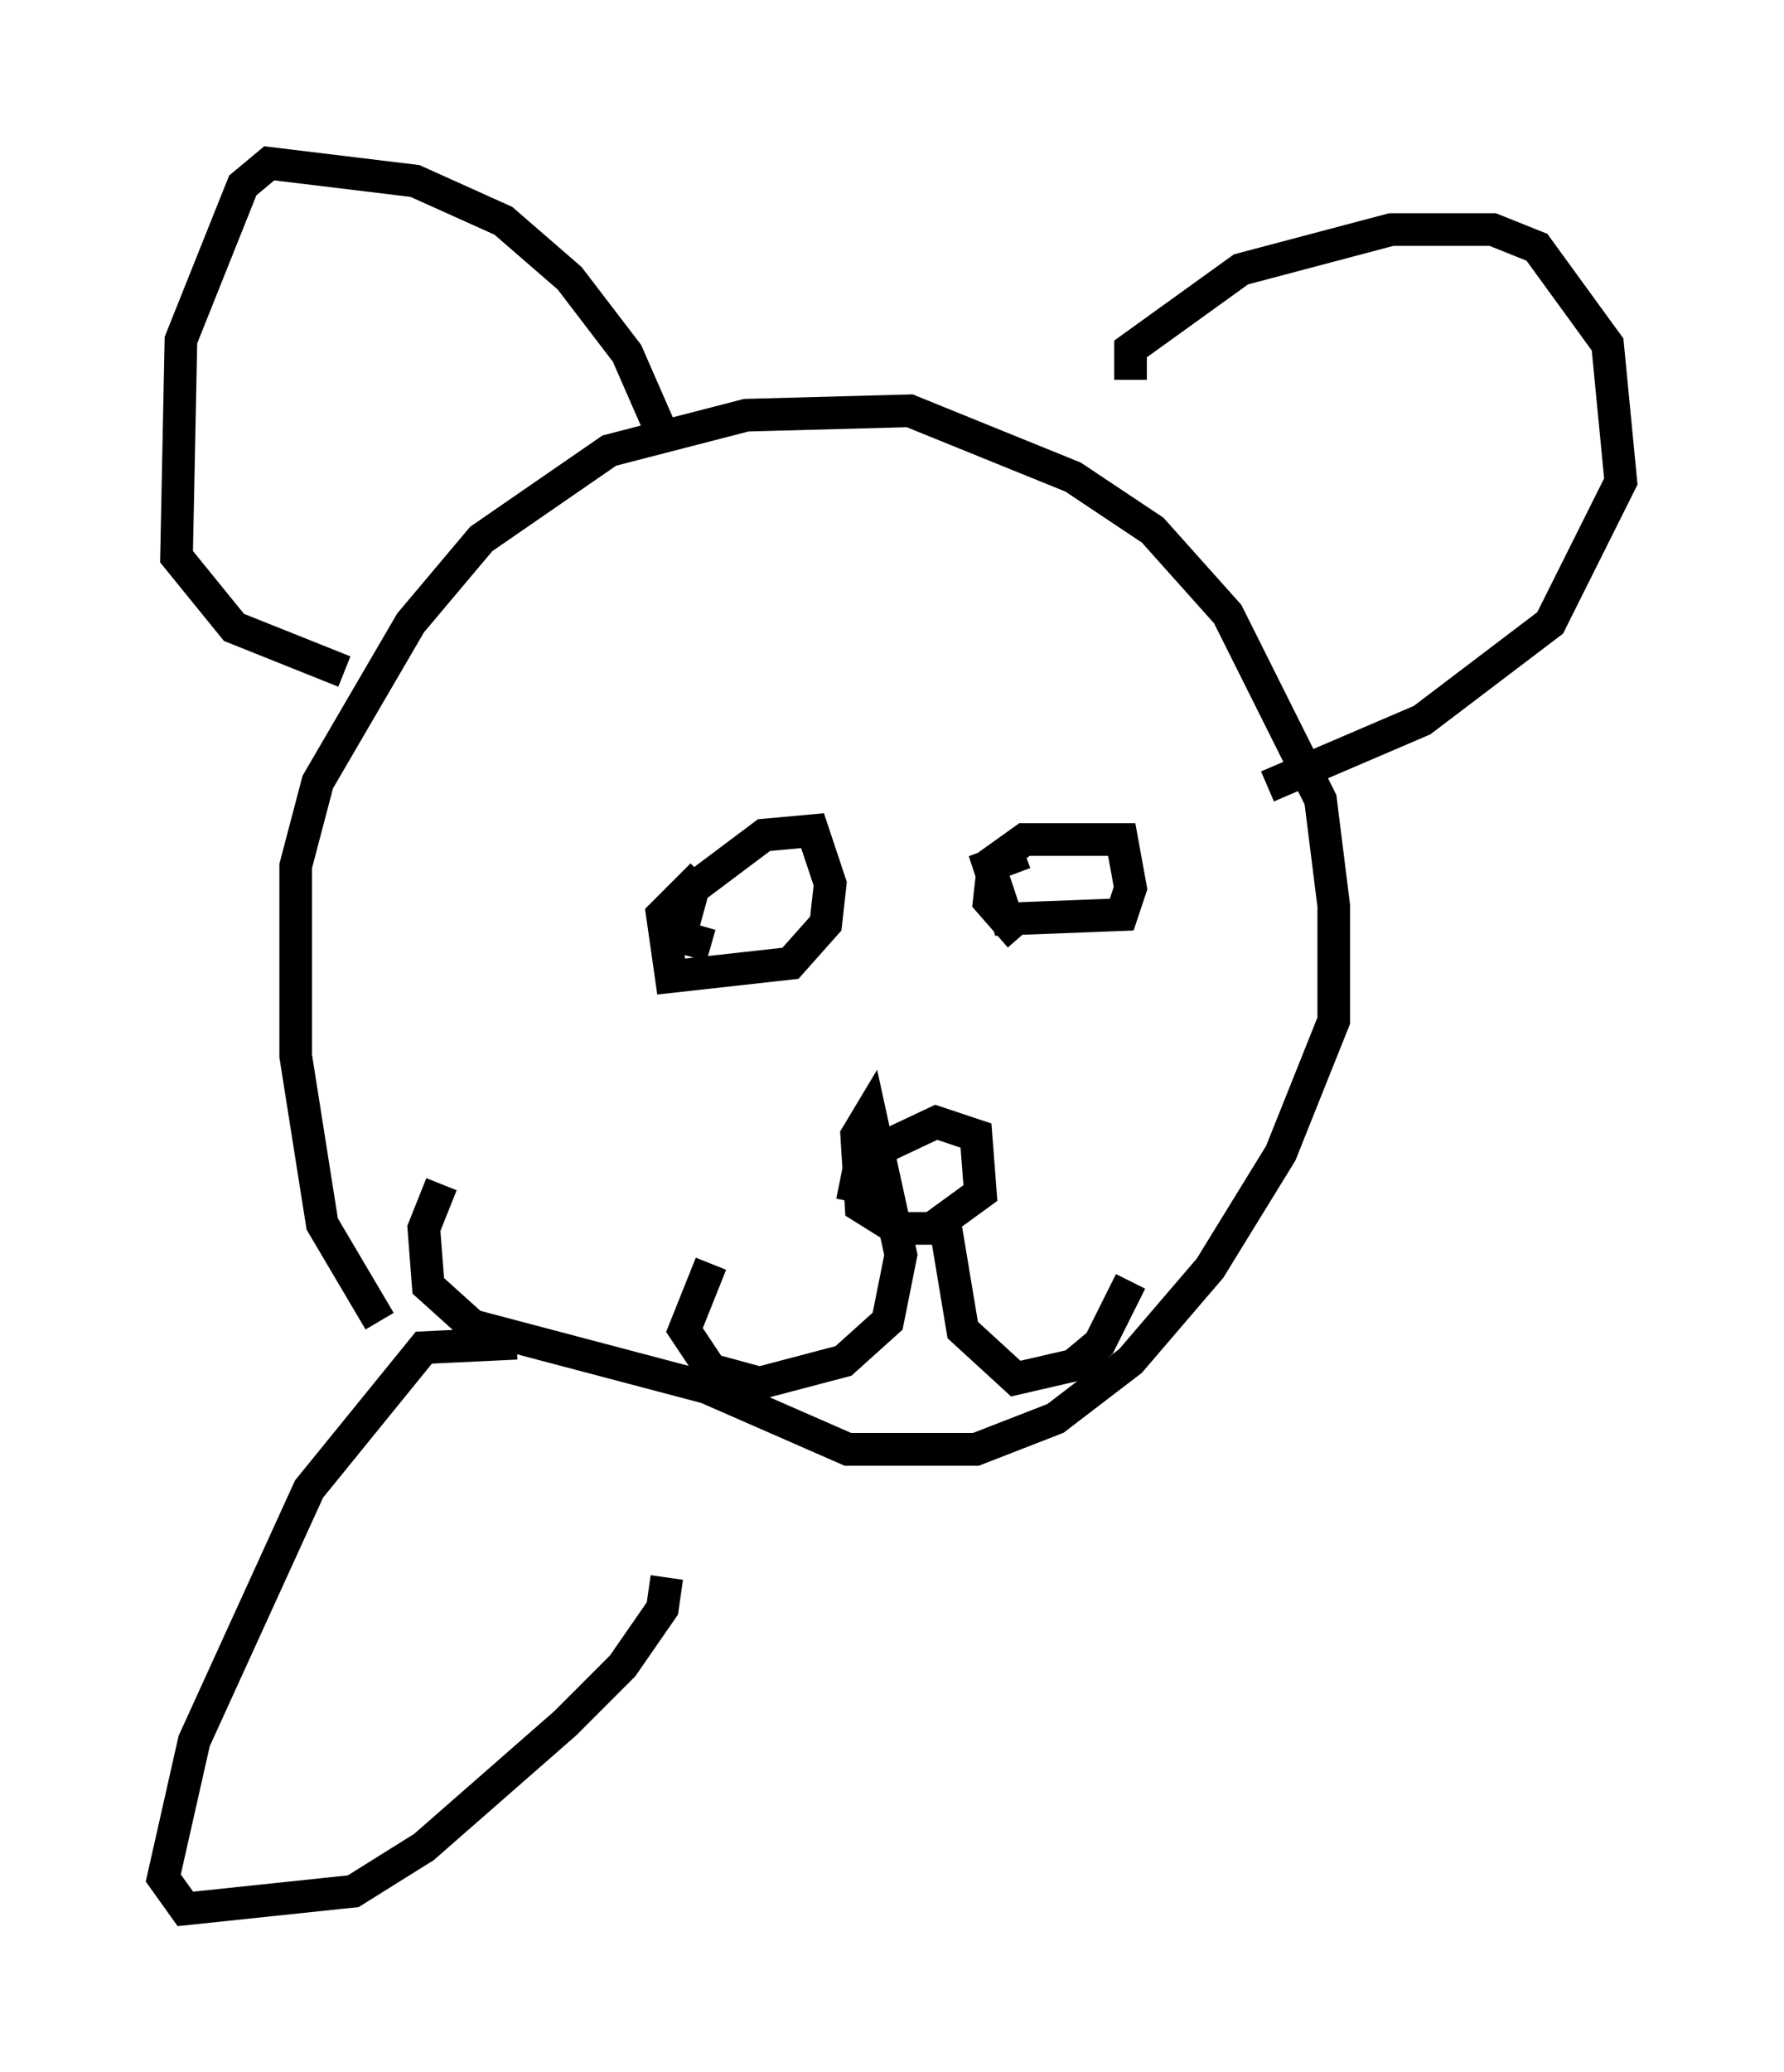 <?xml version="1.0" encoding="utf-8" ?>
<svg baseProfile="full" height="63.45" version="1.1" width="54.654" xmlns="http://www.w3.org/2000/svg" xmlns:ev="http://www.w3.org/2001/xml-events" xmlns:xlink="http://www.w3.org/1999/xlink"><defs /><rect fill="white" height="63.45" width="54.654" x="0" y="0" /><path d="M13.66, 40.994 m-2.03, -0.541 l-1.759, -2.977 -0.812, -5.142 l0.0, -5.819 0.677, -2.571 l2.842, -4.871 2.165, -2.571 l3.924, -2.706 4.195, -1.083 l5.007, -0.135 5.007, 2.03 l2.436, 1.624 2.3, 2.571 l2.842, 5.683 0.406, 3.248 l0.0, 3.518 -1.624, 4.059 l-2.165, 3.518 -2.436, 2.842 l-2.3, 1.759 -2.436, 0.947 l-3.924, 0.0 -4.33, -1.894 l-7.172, -1.894 -1.353, -1.218 l-0.135, -1.759 0.541, -1.353 m21.109, -24.628 l0.0, -0.947 3.383, -2.436 l4.601, -1.218 3.112, 0.0 l1.353, 0.541 2.165, 2.977 l0.406, 4.195 -2.165, 4.33 l-3.924, 2.977 -4.736, 2.03 m-18.674, -11.096 l-0.947, -2.165 -1.759, -2.3 l-2.03, -1.759 -2.706, -1.218 l-4.465, -0.541 -0.812, 0.677 l-1.894, 4.736 -0.135, 6.631 l1.759, 2.165 3.383, 1.353 m11.231, 8.39 l-0.947, -0.271 0.406, -1.488 l2.165, -1.624 1.488, -0.135 l0.541, 1.624 -0.135, 1.218 l-1.083, 1.218 -3.654, 0.406 l-0.271, -1.894 1.218, -1.218 m9.743, 1.894 l-0.947, -1.083 0.135, -1.218 l0.947, -0.677 2.977, 0.0 l0.271, 1.488 -0.271, 0.812 l-3.518, 0.135 -0.541, -1.624 l1.083, -0.406 m-5.277, 10.69 l0.271, -1.353 2.3, -1.083 l1.218, 0.406 0.135, 1.759 l-1.488, 1.083 -1.083, 0.0 l-1.083, -0.677 -0.135, -2.165 l0.406, -0.677 0.947, 4.33 l-0.406, 2.03 -1.353, 1.218 l-2.571, 0.677 -1.488, -0.406 l-0.812, -1.218 0.812, -2.03 m7.172, -1.218 l0.541, 3.248 1.624, 1.488 l1.759, -0.406 0.812, -0.677 l0.947, -1.894 m-18.809, 1.894 l-2.842, 0.135 -3.518, 4.33 l-3.518, 7.713 -0.947, 4.195 l0.677, 0.947 5.142, -0.541 l2.165, -1.353 4.33, -3.789 l1.759, -1.759 1.218, -1.759 l0.135, -0.947 " fill="none" stroke="black" stroke-width="1" /></svg>